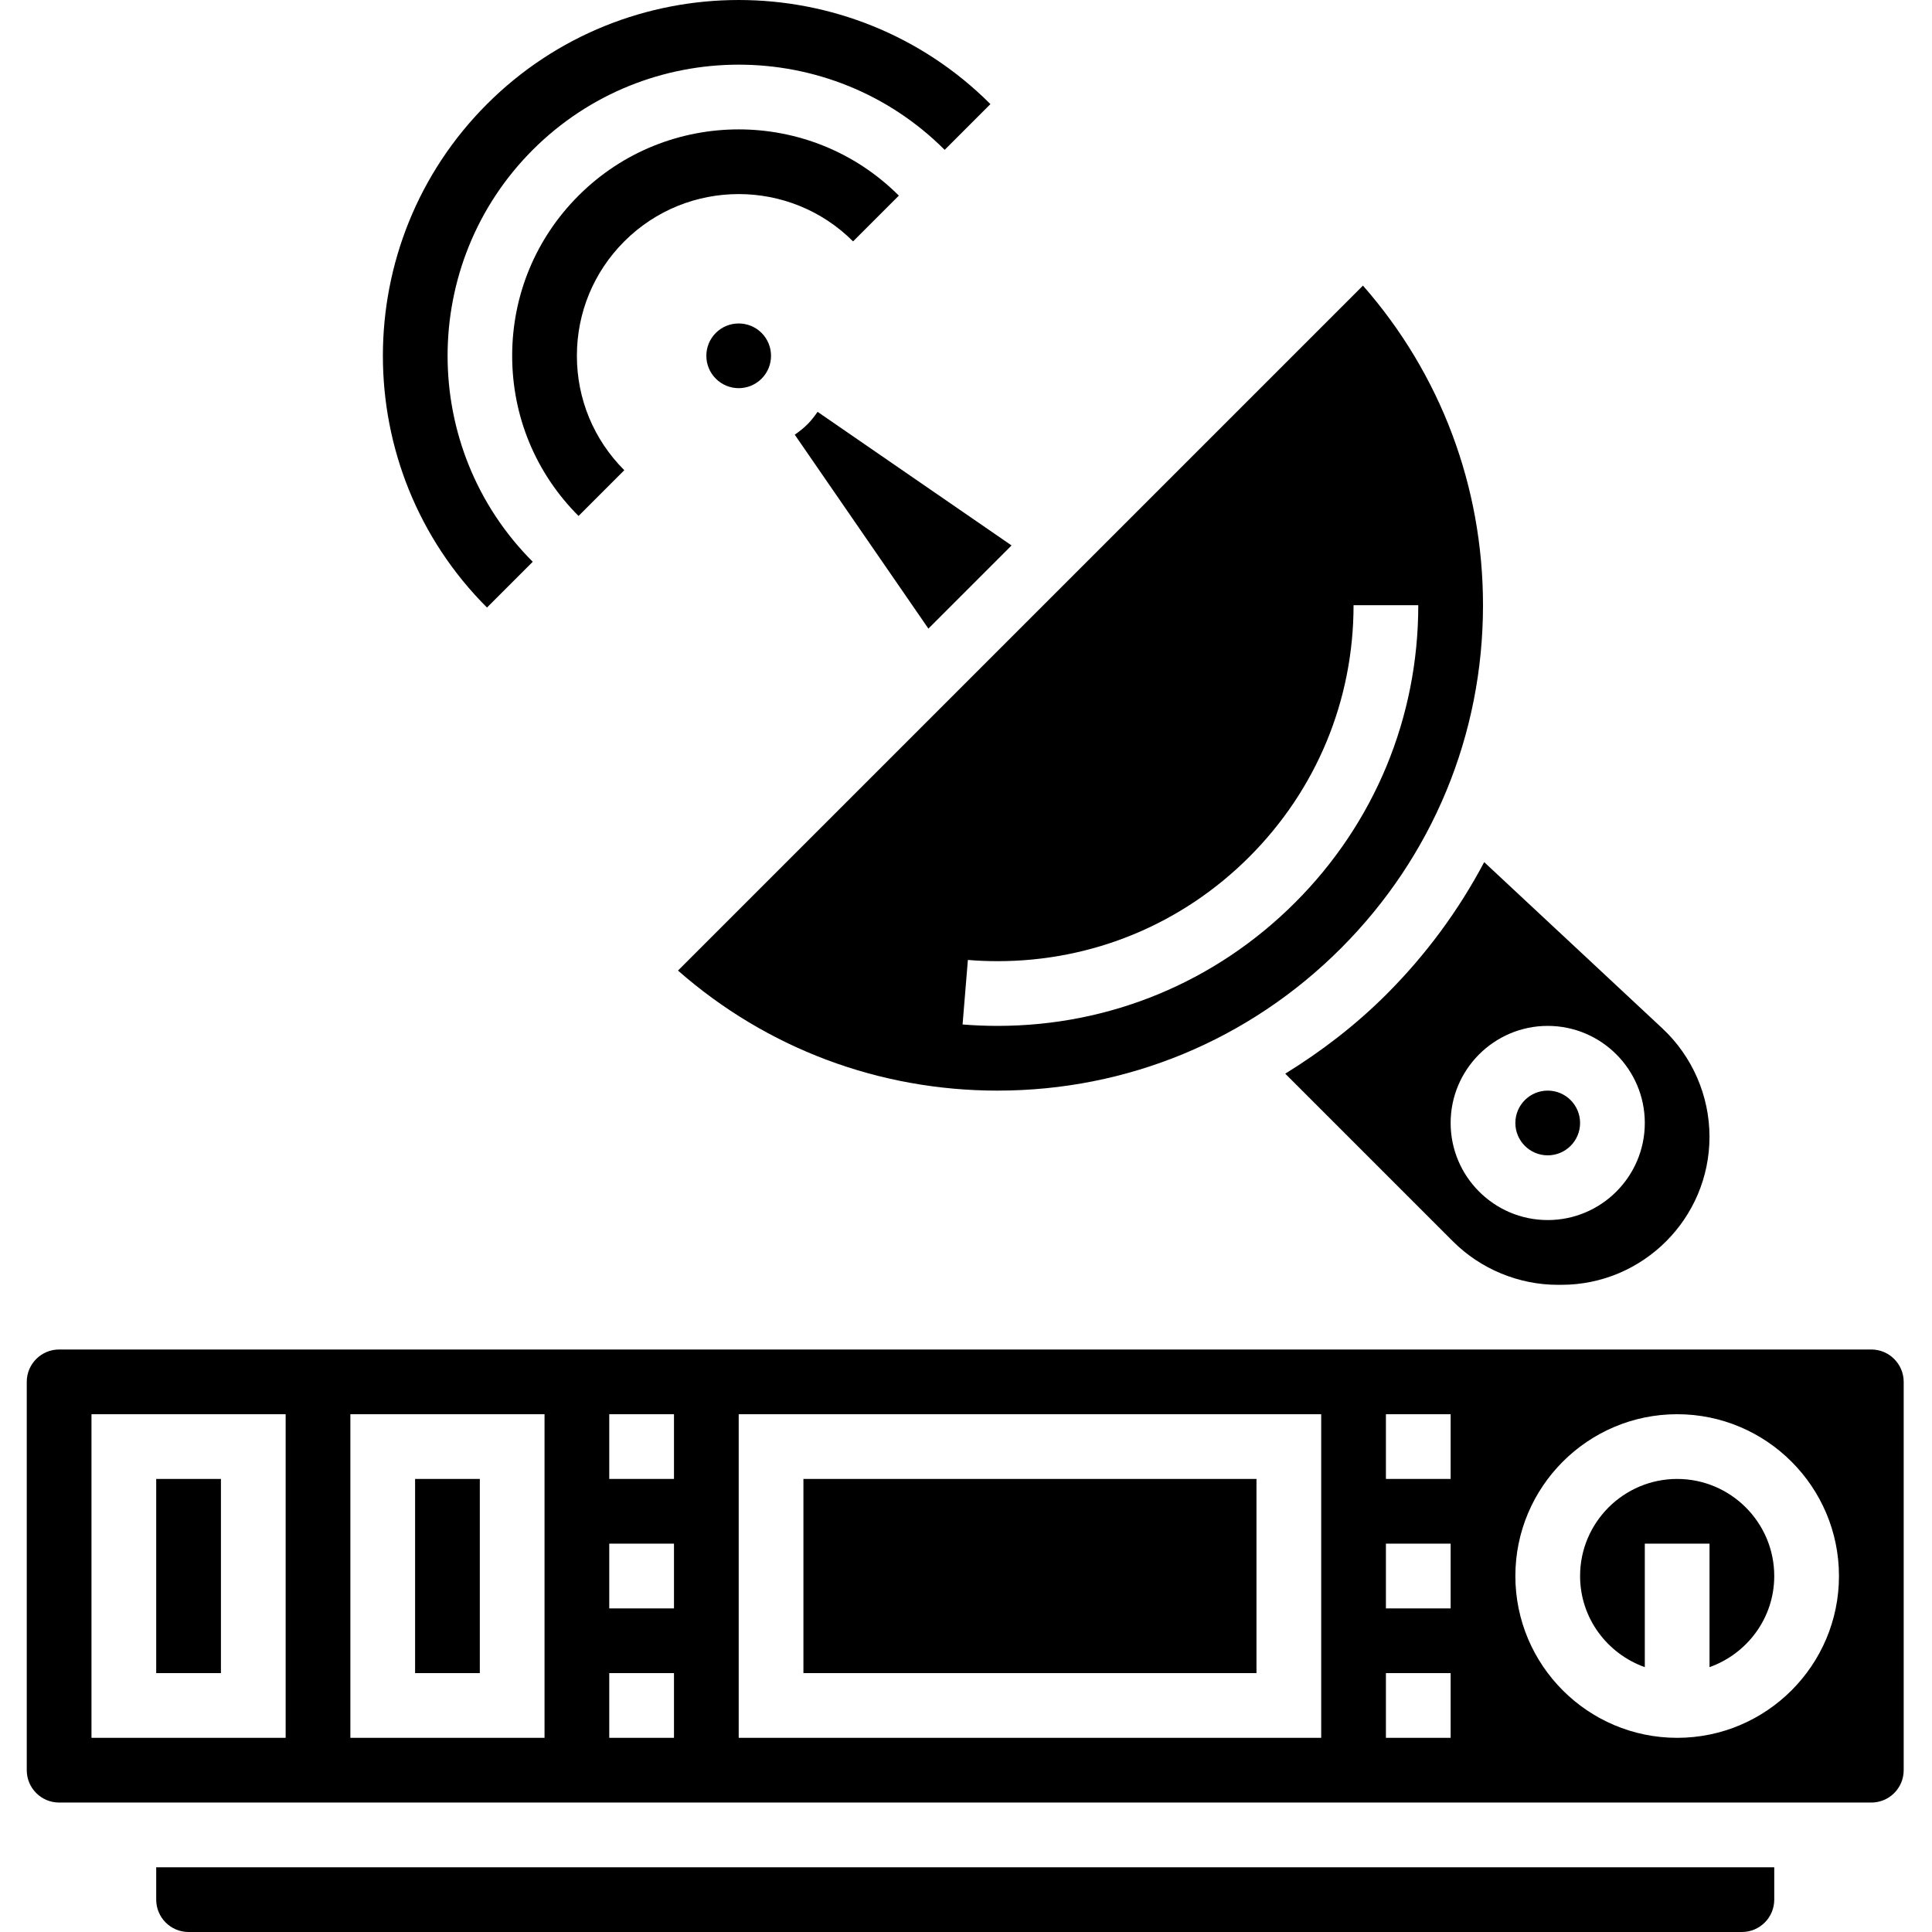 <svg height="477pt" viewBox="-6 0 477 477.614" width="477pt" xmlns="http://www.w3.org/2000/svg"><path d="m193.273 104.926c-.965.969-2.031 1.777-3.109 2.535l33.039 47.938 20.559-20.559-47.949-33.027c-.762 1.082-1.57 2.145-2.539 3.113zm0 0"/><path d="m32.309 469.613c0 4.418 3.582 8 8 8h384c4.414 0 8-3.582 8-8v-8h-400zm0 0"/><path d="m96.309 365.613h16v48h-16zm0 0"/><path d="m32.309 365.613h16v48h-16zm0 0"/><path d="m384.309 277.613c0 4.418-3.582 8-8 8-4.418 0-8-3.582-8-8s3.582-8 8-8c4.418 0 8 3.582 8 8zm0 0"/><path d="m170.652 82.301c-3.121 3.121-3.121 8.191 0 11.312 3.125 3.129 8.184 3.129 11.312 0 3.117-3.121 3.117-8.191 0-11.312-1.562-1.559-3.609-2.336-5.656-2.336-2.051 0-4.098.777-5.656 2.336zm0 0"/><path d="m240.309 269.613c32.055 0 62.184-12.488 84.848-35.152 22.664-22.664 35.152-52.789 35.152-84.848 0-29.375-10.48-57.137-29.68-79.008l-169.328 169.328c21.871 19.207 49.629 29.68 79.008 29.68zm0-32c23.504 0 45.605-9.16 62.223-25.785 16.617-16.613 25.777-38.703 25.777-62.215h16c0 27.785-10.824 53.898-30.465 73.527-19.641 19.648-45.762 30.473-73.535 30.473-2.906 0-5.793-.121-8.656-.352l1.312-15.953c2.43.211 4.871.305 7.344.305zm0 0"/><path d="m311.418 265.422 41.473 41.473c6.824 6.824 16.258 10.727 25.887 10.727h.914c20.184 0 36.609-16.422 36.609-36.605 0-10.113-4.242-19.867-11.633-26.77l-44.066-41.121c-6.285 11.883-14.367 22.891-24.141 32.664-7.625 7.625-16.074 14.105-25.043 19.633zm64.891-11.809c13.23 0 24 10.77 24 24 0 13.234-10.77 24-24 24-13.234 0-24-10.766-24-24 0-13.23 10.766-24 24-24zm0 0"/><path d="m456.309 333.613h-448c-4.418 0-8 3.586-8 8v96c0 4.418 3.582 8 8 8h448c4.414 0 8-3.582 8-8v-96c0-4.406-3.586-8-8-8zm-392 96h-48v-80h48zm64 0h-48v-80h48zm32 0h-16v-16h16zm0-32h-16v-16h16zm0-32h-16v-16h16zm160 64h-144v-80h144zm32 0h-16v-16h16zm0-32h-16v-16h16zm0-32h-16v-16h16zm56 64c-22.059 0-40-17.941-40-40 0-22.055 17.941-40 40-40 22.055 0 40 17.945 40 40 0 22.059-17.945 40-40 40zm0 0"/><path d="m192.309 365.613h112v48h-112zm0 0"/><path d="m408.309 365.613c-13.234 0-24 10.77-24 24 0 10.418 6.711 19.215 16 22.527v-30.527h16v30.527c9.285-3.312 16-12.109 16-22.527 0-13.23-10.77-24-24-24zm0 0"/><path d="m204.586 59.672 11.312-11.312c-21.832-21.832-57.359-21.832-79.184 0-10.574 10.574-16.406 24.637-16.406 39.598 0 14.961 5.832 29.023 16.406 39.594l11.312-11.312c-7.551-7.551-11.719-17.602-11.719-28.281 0-10.688 4.168-20.734 11.719-28.285 15.59-15.594 40.969-15.594 56.559 0zm0 0"/><path d="m125.395 138.879c-28.07-28.082-28.07-73.754 0-101.832 28.082-28.082 73.754-28.082 101.832 0l11.312-11.312c-34.312-34.312-90.145-34.312-124.457 0s-34.312 90.145 0 124.457zm0 0"/></svg>